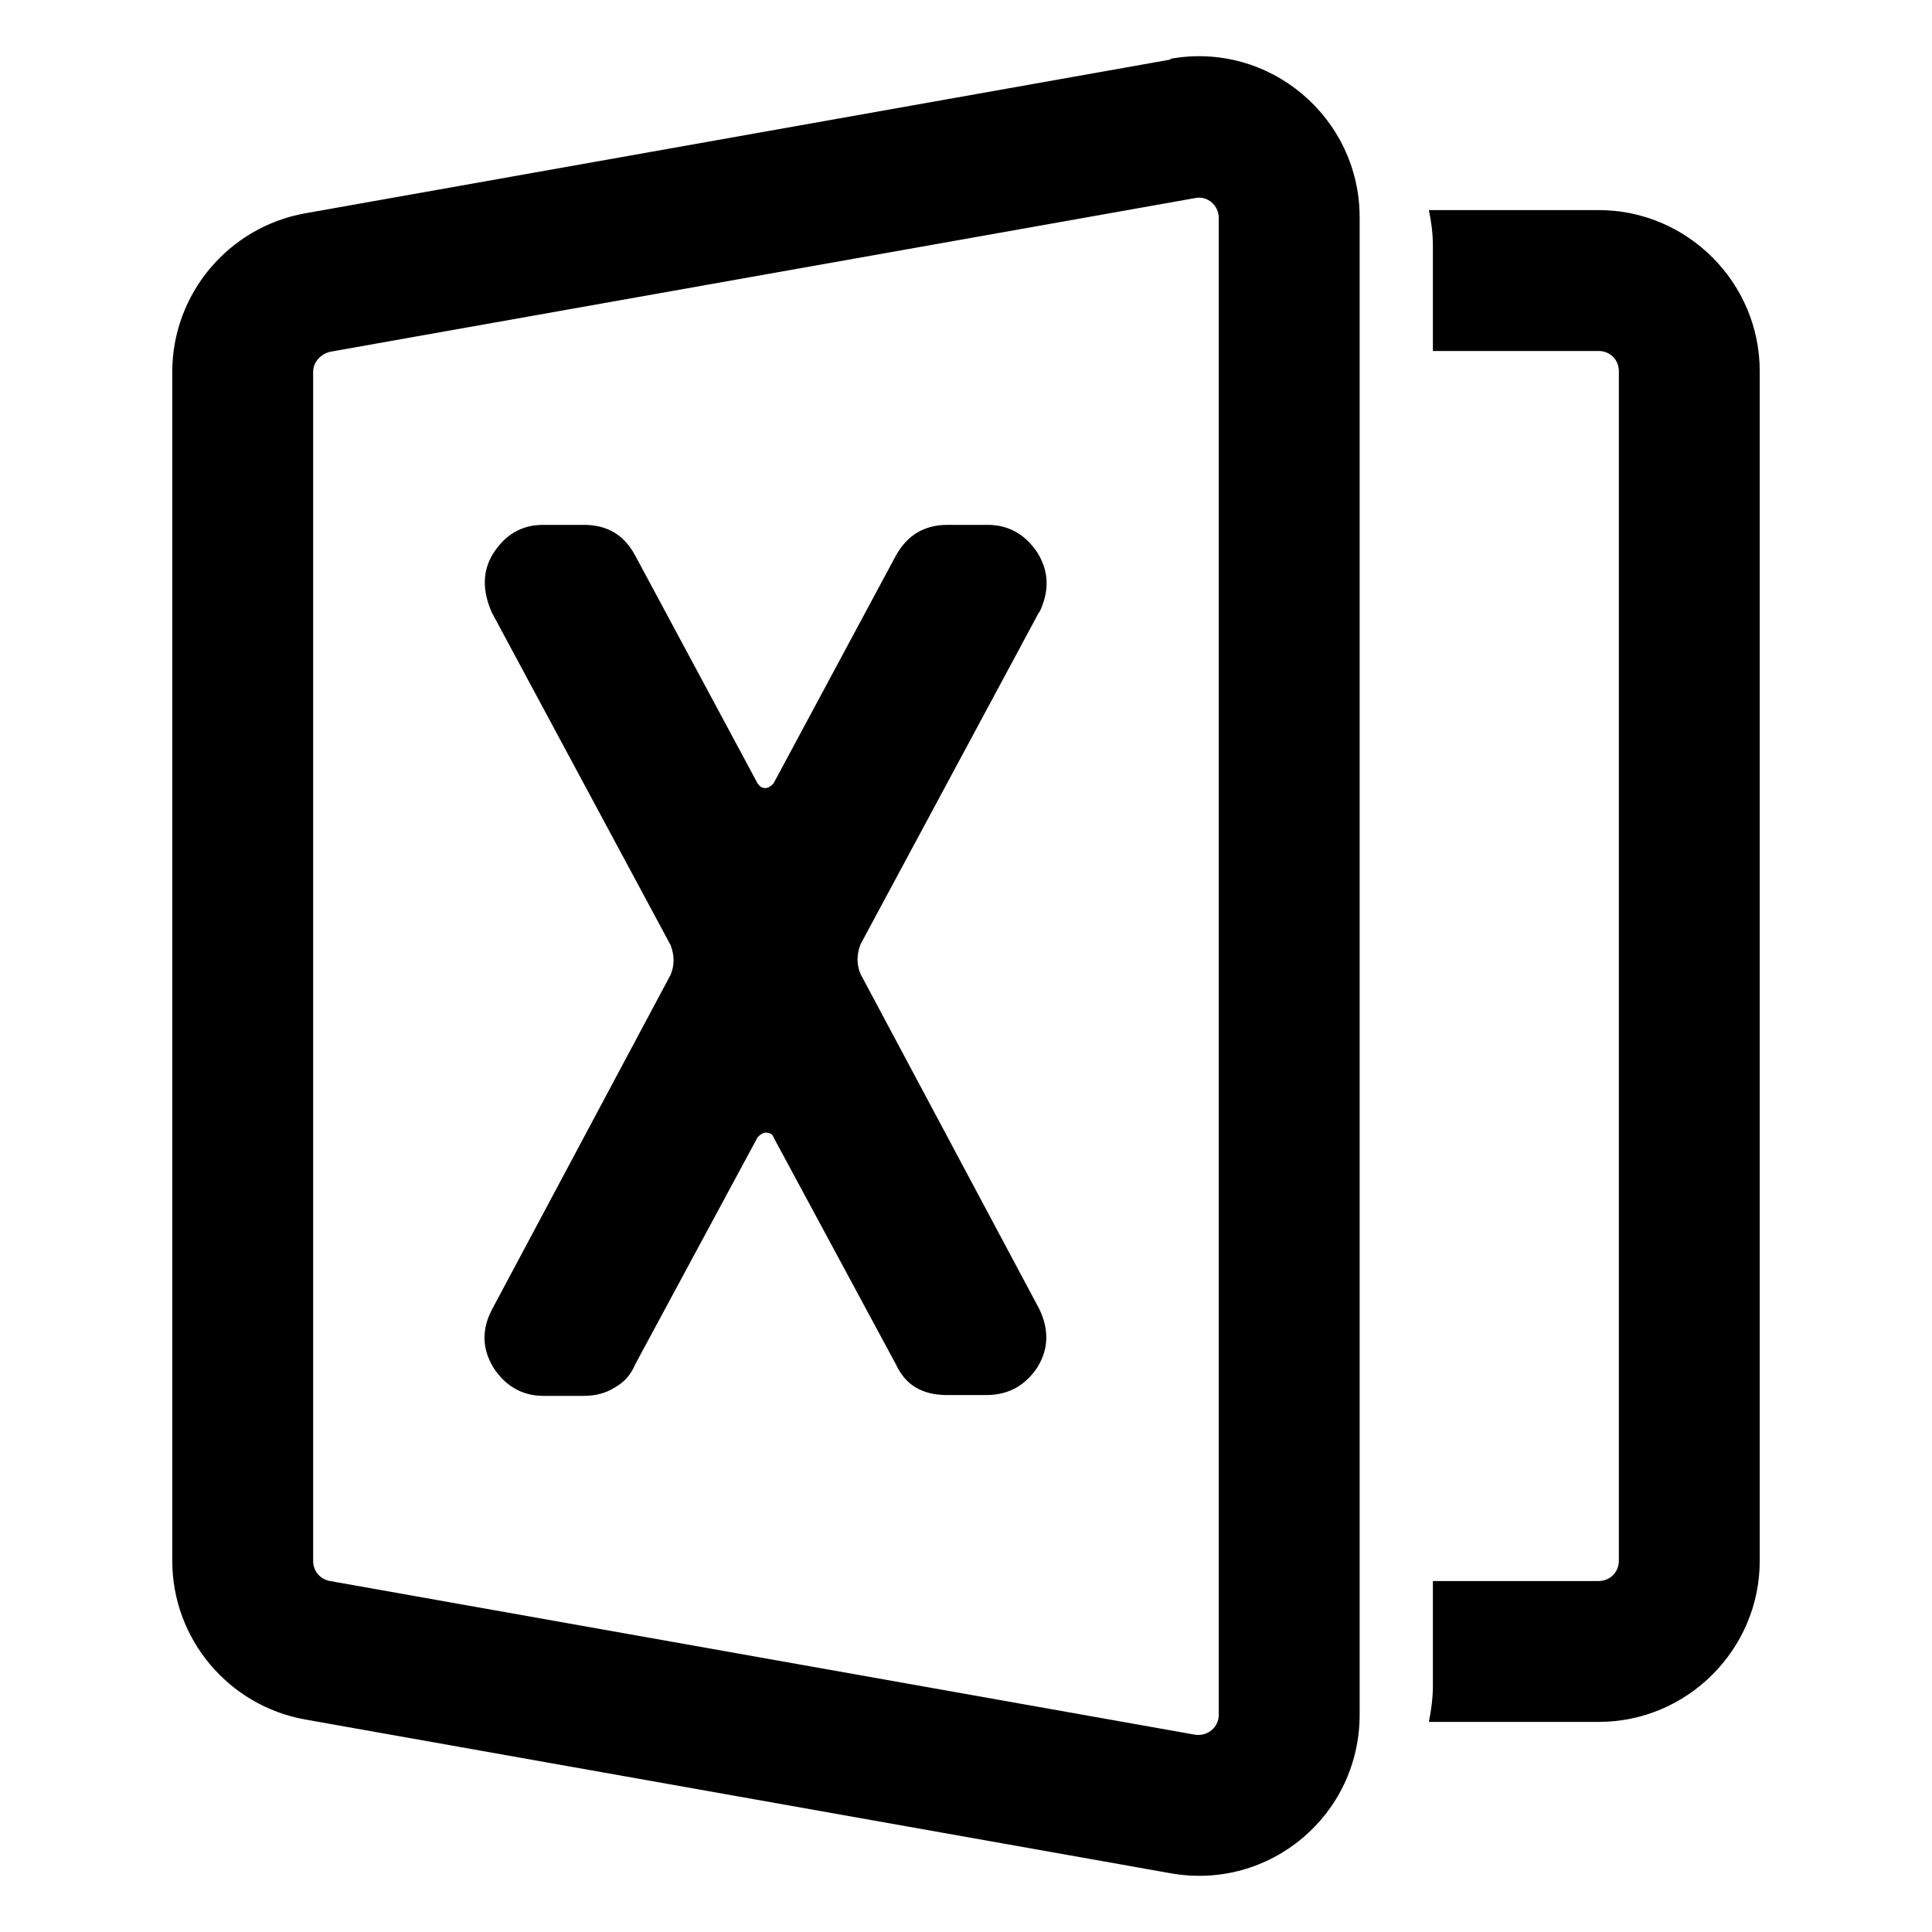 <?xml version="1.0" encoding="UTF-8"?>
<svg id="Lager_1" data-name="Lager 1" xmlns="http://www.w3.org/2000/svg" viewBox="0 0 24 24">
  <path d="M19.86,2.61h-2.11c.03.14.05.29.05.45v1.3h2.06c.14,0,.25.11.25.25v14.78c0,.14-.11.25-.25.25h-2.06v1.3c0,.15-.02.3-.05.45h2.11c1.1,0,2-.9,2-2V4.61c0-1.1-.9-2-2-2Z"/>
  <path d="M14.54.74L3.79,2.65c-.95.17-1.65,1-1.65,1.97v14.77c0,.97.7,1.8,1.65,1.97l10.75,1.91c1.23.22,2.35-.72,2.35-1.97V2.7c0-1.24-1.12-2.19-2.35-1.97ZM15.14,21.3c0,.16-.14.27-.29.25l-10.75-1.91c-.12-.02-.21-.12-.21-.25V4.62c0-.12.09-.22.21-.25l10.75-1.91c.15-.03.29.09.29.25v18.59Z"/>
  <path d="M12.91,7.61c.13-.27.12-.51-.02-.74-.15-.23-.36-.35-.62-.35h-.5c-.29,0-.5.13-.64.38l-1.52,2.83s-.05.06-.1.06-.07-.02-.1-.06l-1.52-2.83c-.14-.26-.35-.38-.64-.38h-.5c-.27,0-.47.12-.62.35-.14.22-.14.47-.02.74l2.22,4.13c.05.13.05.25,0,.37l-2.22,4.16c-.13.25-.12.49.02.72.15.23.36.35.62.35h.5c.14,0,.27-.03.38-.1.13-.07.21-.17.26-.29l1.52-2.82s.05-.06.1-.06c.05,0,.09.02.1.06l1.52,2.82c.12.26.33.38.64.38h.48c.28,0,.49-.12.64-.35.14-.23.14-.47.02-.72l-2.22-4.16c-.05-.12-.05-.24,0-.37l2.22-4.13Z"/>
</svg>